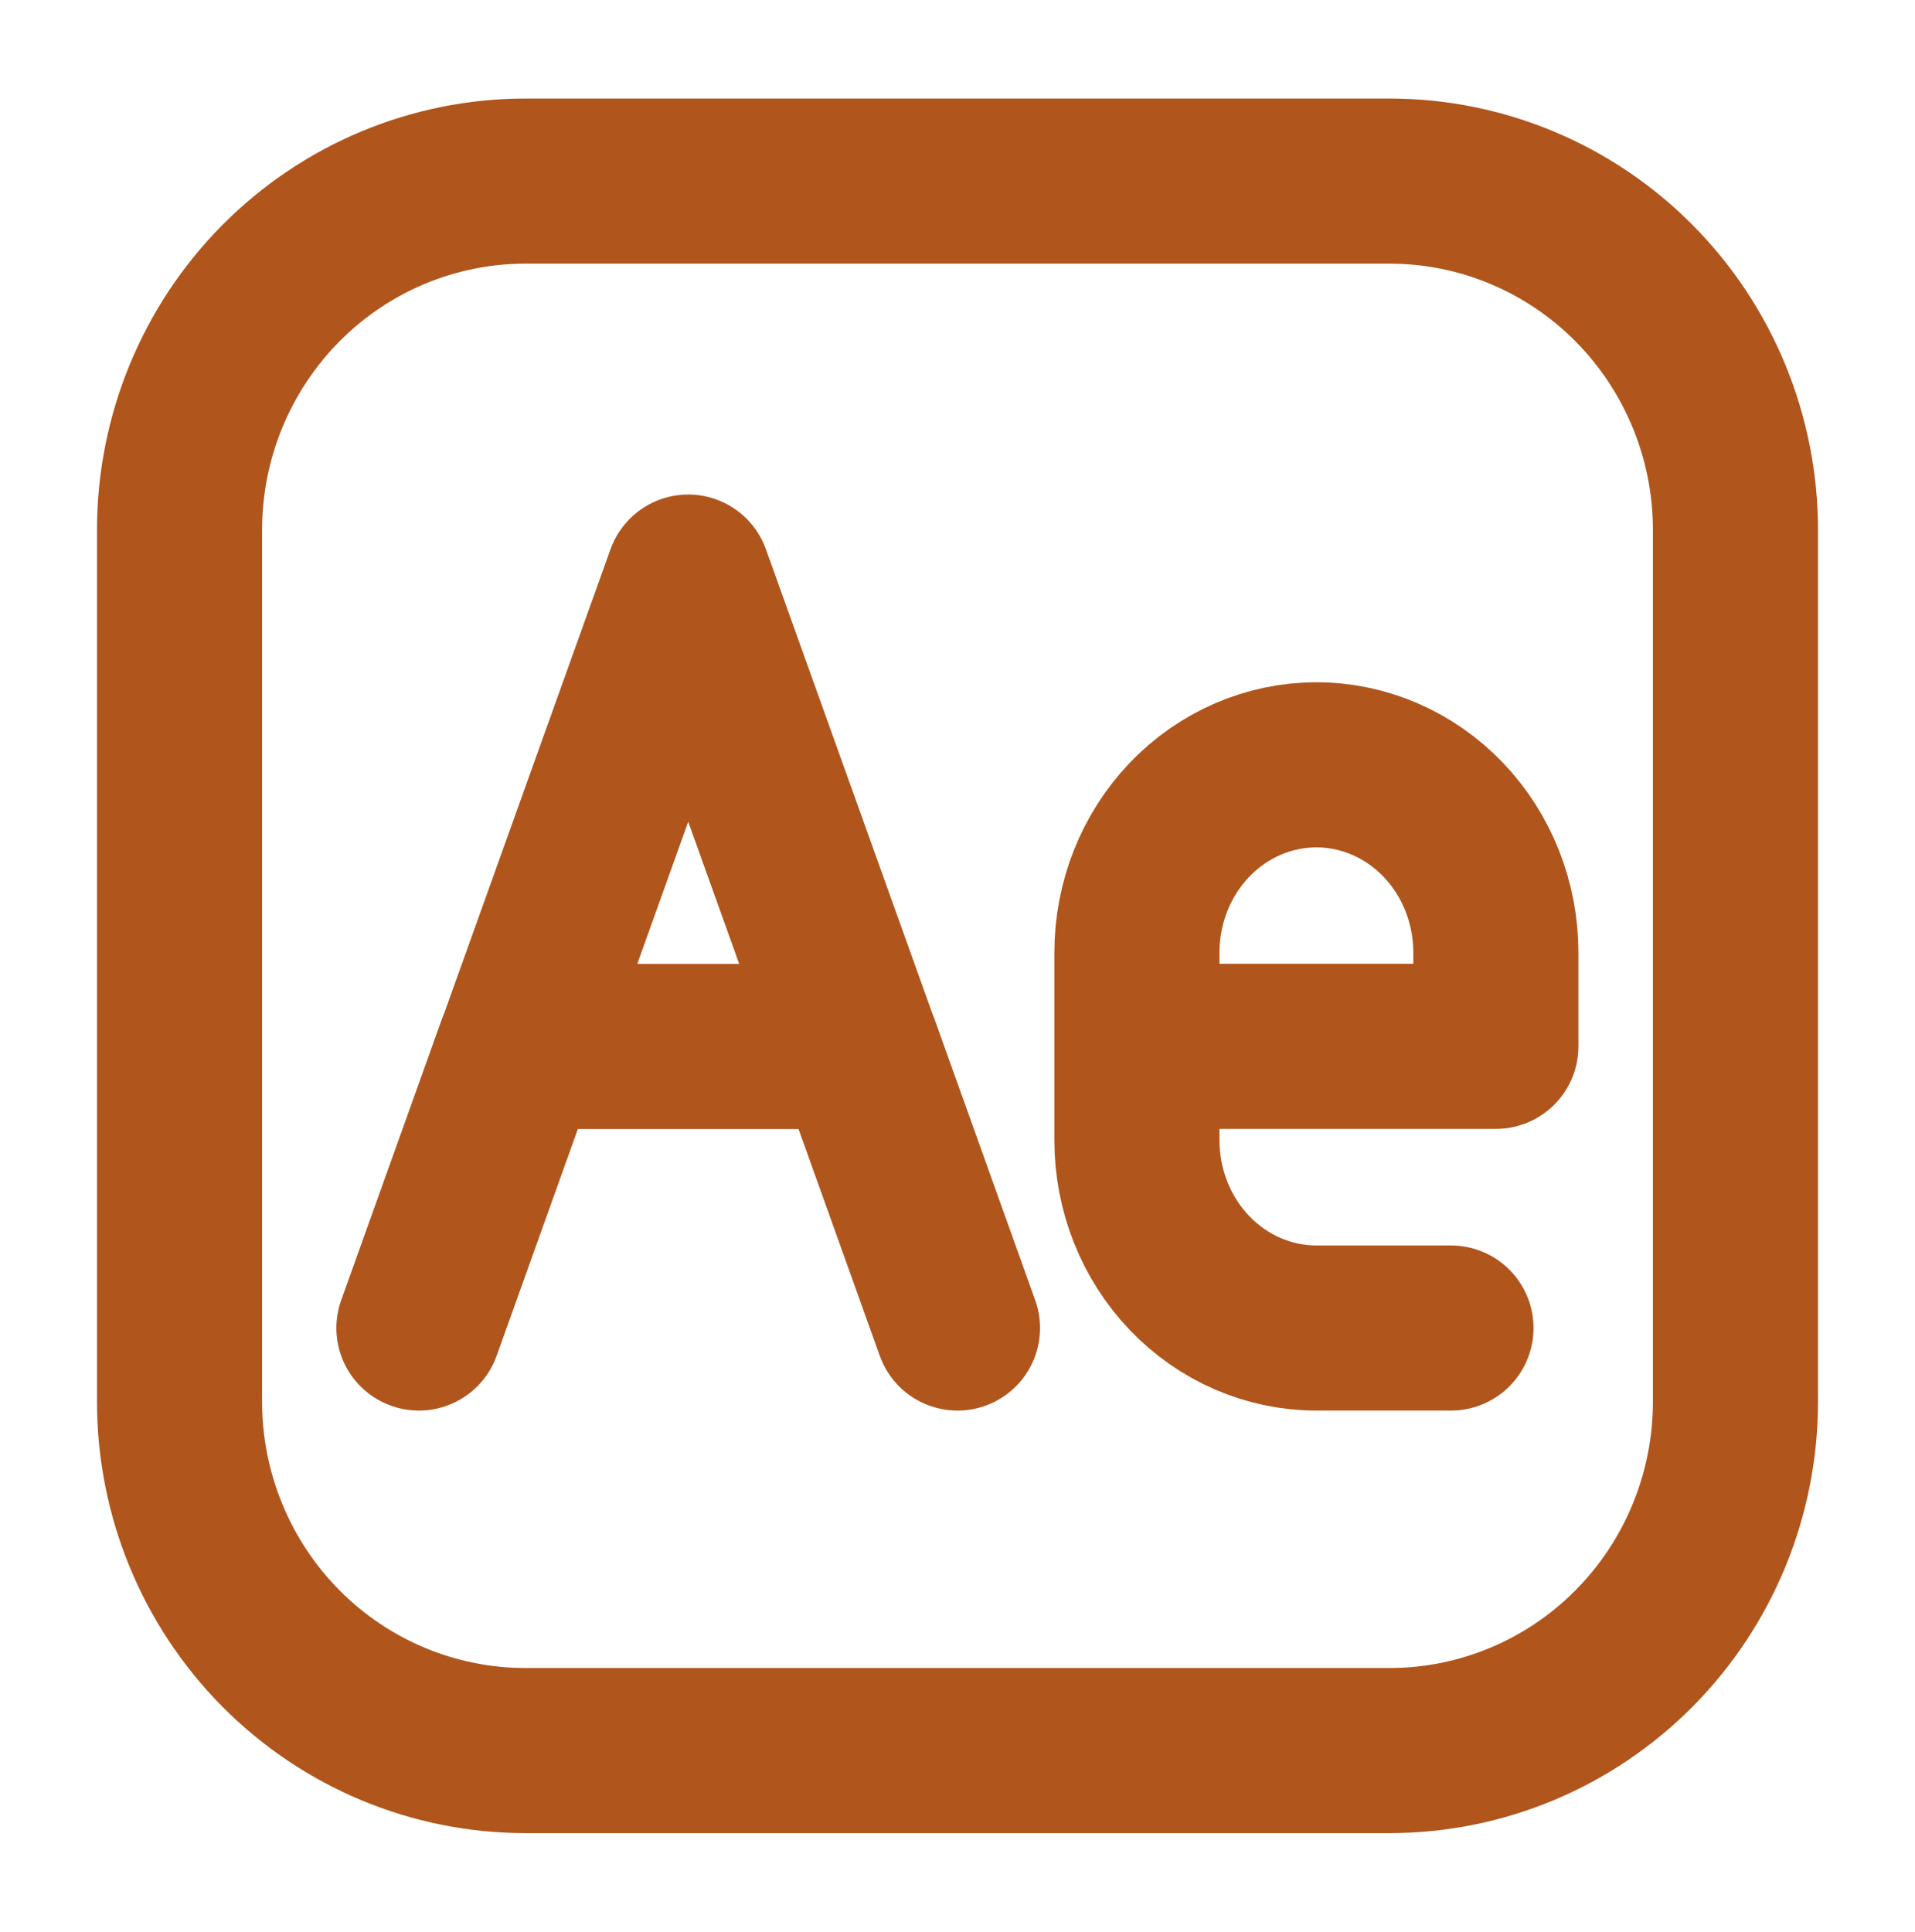 <svg width="116" height="117" viewBox="0 0 116 117" fill="none" xmlns="http://www.w3.org/2000/svg">
<path d="M105.125 32.095V84.905C105.123 90.508 102.916 95.88 98.988 99.841C95.061 103.803 89.734 106.029 84.18 106.031H31.828C26.272 106.031 20.944 103.806 17.014 99.844C13.085 95.882 10.877 90.509 10.875 84.905V32.102C10.875 26.498 13.082 21.124 17.009 17.161C20.937 13.198 26.265 10.971 31.82 10.969H84.18C89.734 10.971 95.061 13.197 98.988 17.159C102.916 21.12 105.123 26.492 105.125 32.095Z" stroke="#B0551C" stroke-width="10" stroke-linecap="round" stroke-linejoin="round"/>
<path d="M68.868 63.377V57.696C68.868 54.681 70.013 51.79 72.05 49.658C74.088 47.526 76.853 46.327 79.736 46.325C82.62 46.325 85.386 47.523 87.425 49.655C89.465 51.788 90.611 54.68 90.611 57.696V63.377H68.868ZM68.868 63.377V69.067C68.868 72.081 70.013 74.972 72.05 77.104C74.088 79.237 76.853 80.436 79.736 80.438H87.892M25.375 80.438L31.487 63.377M58 80.438L51.888 63.377M31.501 63.377L41.688 34.954L51.881 63.385H31.494" stroke="#B0551C" stroke-width="10" stroke-linecap="round" stroke-linejoin="round"/>
</svg>
